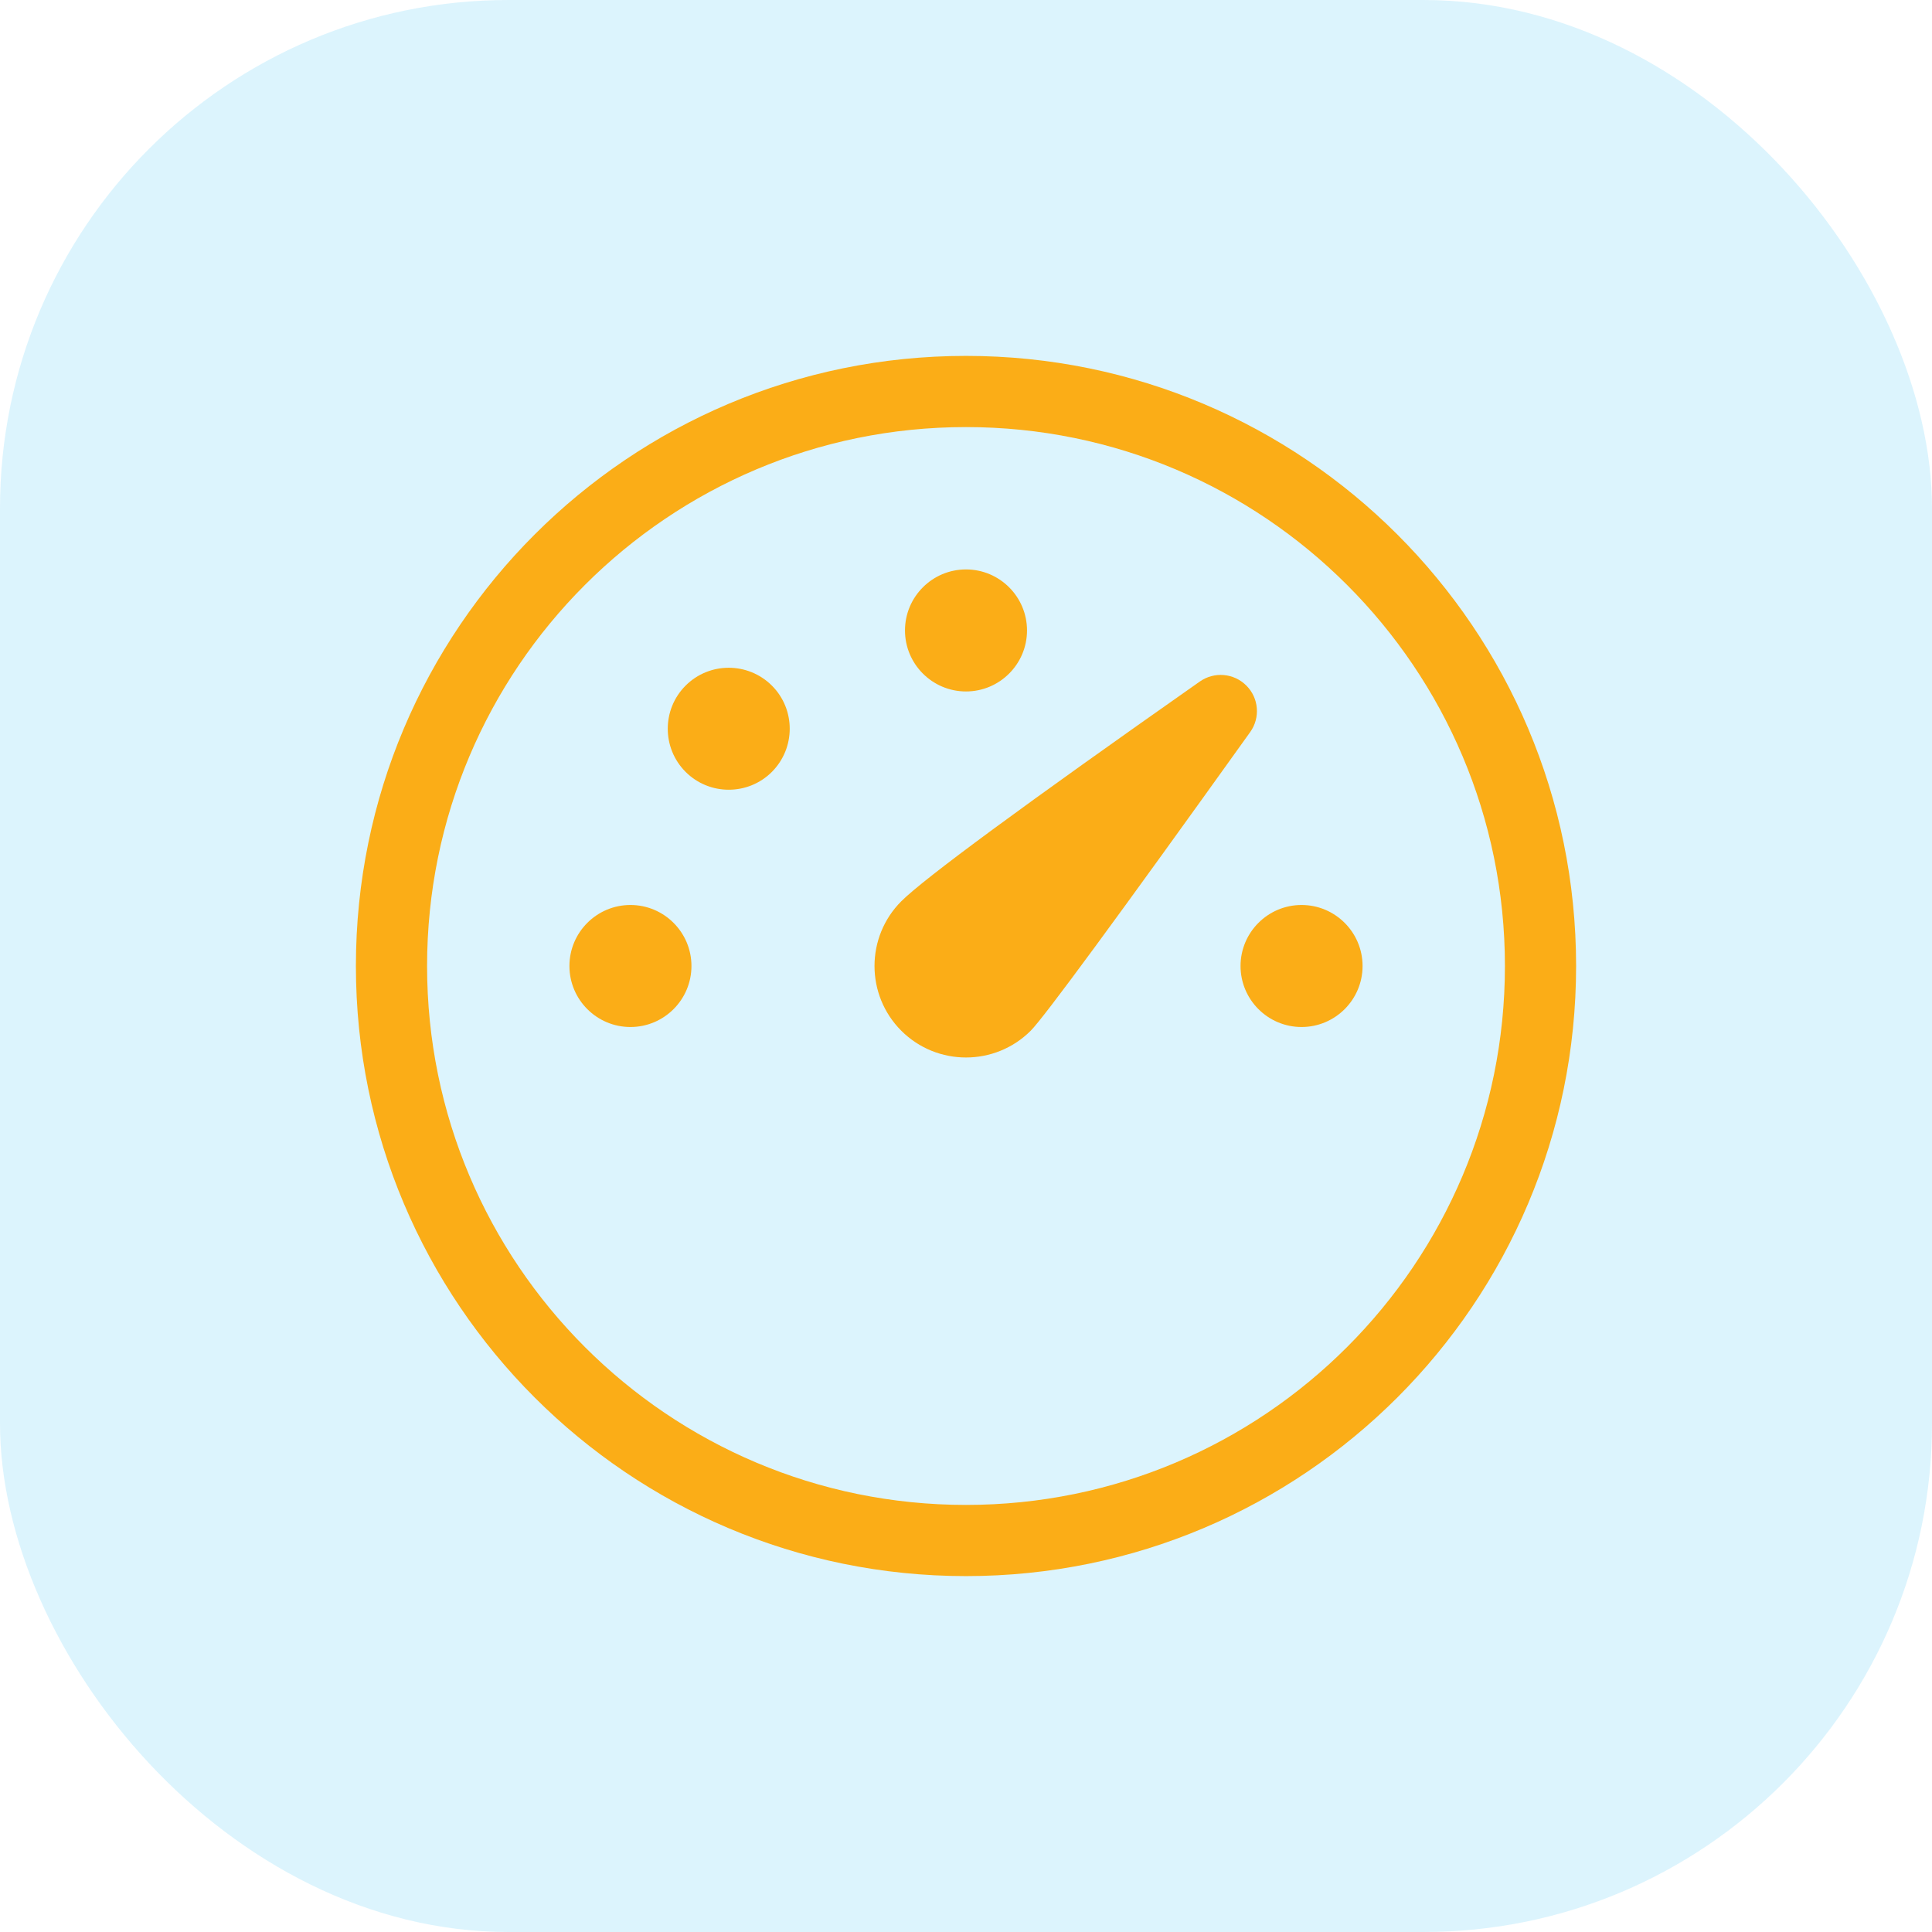 <svg width="38" height="38" viewBox="0 0 38 38" fill="none" xmlns="http://www.w3.org/2000/svg">
<rect width="38" height="38" rx="10" fill="#00ADEE" fill-opacity="0.14"/>
<path fill-rule="evenodd" clip-rule="evenodd" d="M19 7C25.628 7 31 12.372 31 19C31 25.628 25.628 31 19 31C12.372 31 7 25.628 7 19C7 12.372 12.372 7 19 7ZM19 8.4C13.146 8.4 8.4 13.146 8.4 19C8.4 24.854 13.146 29.6 19 29.6C24.854 29.6 29.6 24.854 29.6 19C29.6 13.146 24.854 8.4 19 8.4ZM24.515 13.485C24.27 13.239 23.884 13.205 23.6 13.404C20.133 15.838 18.176 17.279 17.727 17.727C17.025 18.43 17.025 19.57 17.727 20.273C18.43 20.975 19.57 20.975 20.273 20.273C20.535 20.01 21.975 18.052 24.591 14.397C24.791 14.116 24.76 13.73 24.515 13.485ZM25.6 17.8C26.262 17.8 26.8 18.338 26.8 19C26.8 19.662 26.262 20.2 25.6 20.2C24.938 20.2 24.4 19.662 24.4 19C24.4 18.338 24.938 17.8 25.6 17.8ZM13.6 19C13.6 18.338 13.062 17.8 12.4 17.8C11.738 17.8 11.2 18.338 11.2 19C11.2 19.662 11.738 20.2 12.4 20.2C13.062 20.2 13.6 19.662 13.6 19ZM15.182 13.485C15.65 13.953 15.65 14.712 15.182 15.182C14.714 15.65 13.953 15.65 13.485 15.182C13.017 14.714 13.017 13.953 13.485 13.485C13.953 13.017 14.712 13.017 15.182 13.485ZM20.2 12.4C20.2 11.738 19.662 11.2 19 11.2C18.338 11.2 17.8 11.738 17.8 12.4C17.8 13.062 18.338 13.6 19 13.6C19.662 13.6 20.2 13.062 20.2 12.4Z" fill="#FBAD17"/>
</svg>
